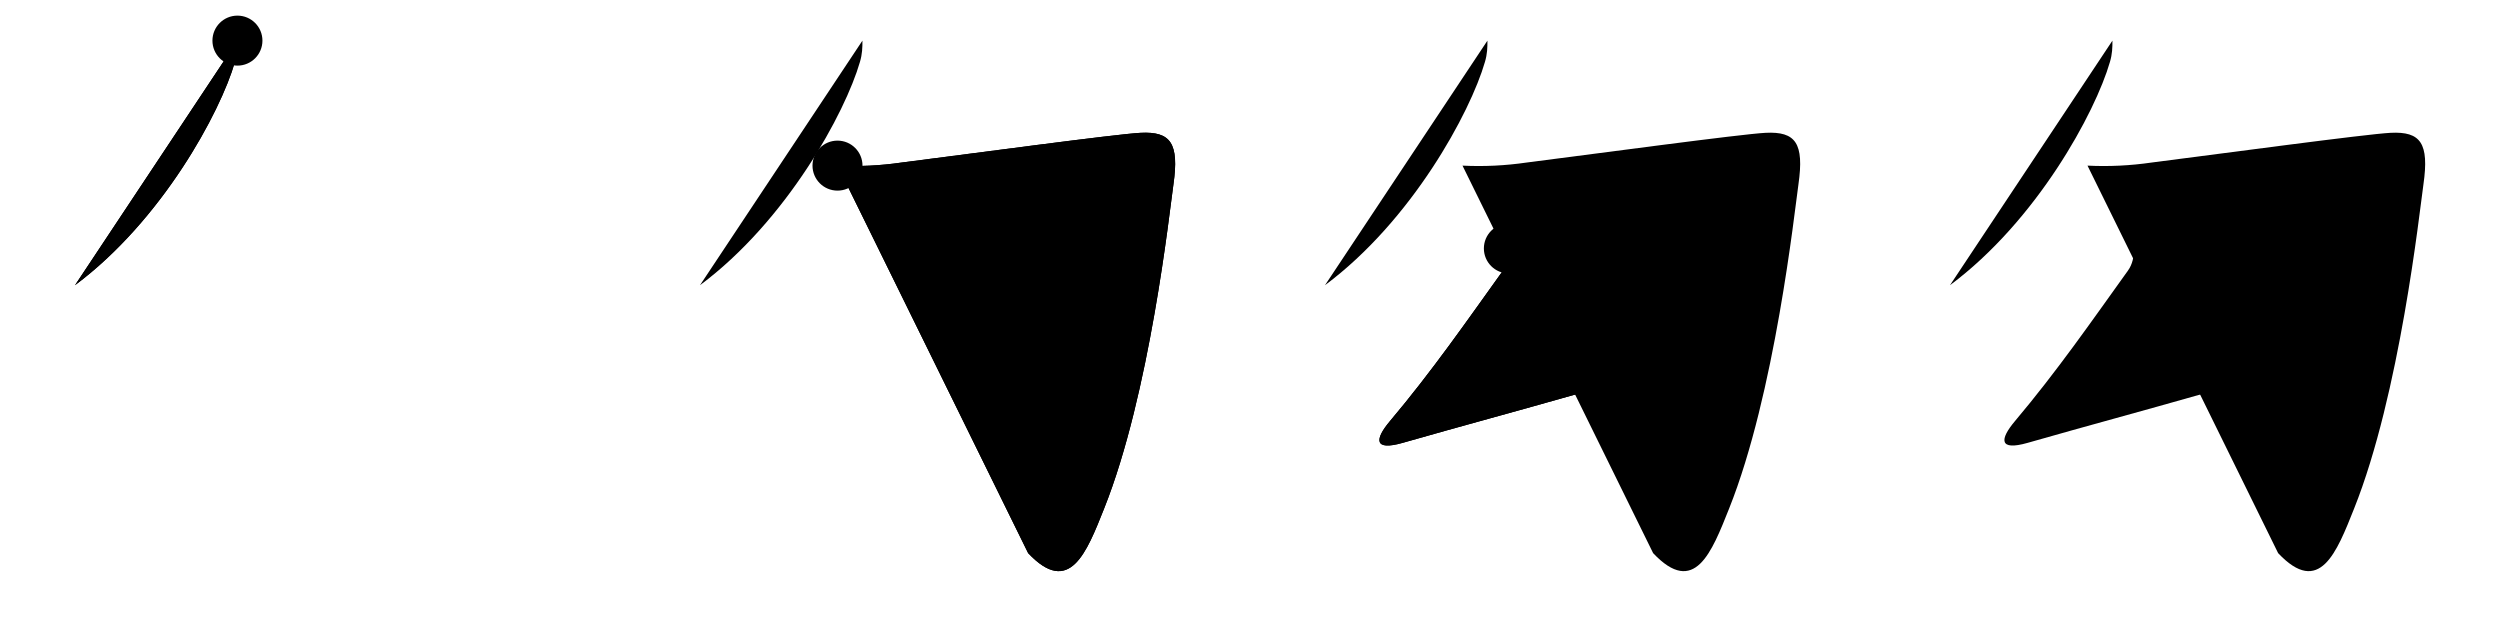 <svg class="stroke_order_diagram--svg_container_for_5186627ed5dda7965800034b" style="height: 100px; width: 400px;" viewbox="0 0 400 100"><desc>Created with Snap</desc><defs></defs><line class="stroke_order_diagram--bounding_box" x1="1" x2="399" y1="1" y2="1"></line><line class="stroke_order_diagram--bounding_box" x1="1" x2="1" y1="1" y2="99"></line><line class="stroke_order_diagram--bounding_box" x1="1" x2="399" y1="99" y2="99"></line><line class="stroke_order_diagram--guide_line" x1="0" x2="400" y1="50" y2="50"></line><line class="stroke_order_diagram--guide_line" x1="50" x2="50" y1="1" y2="99"></line><line class="stroke_order_diagram--bounding_box" x1="99" x2="99" y1="1" y2="99"></line><path class="stroke_order_diagram--current_path" d="M41.99,10.5c0,1.12-0.02,2.12-0.4,3.41C39.25,22,29.91,39.27,16,49.63" id="kvg:052fe-s1" kvg:type="㇒" transform="matrix(1,0,0,1,-4,-4)" xmlns:kvg="http://kanjivg.tagaini.net"></path><path class="stroke_order_diagram--current_path" d="M41.99,10.5c0,1.12-0.02,2.12-0.4,3.41C39.25,22,29.91,39.27,16,49.63" id="Ske1tz89ed" kvg:type="㇒" transform="matrix(1,0,0,1,-4,-4)" xmlns:kvg="http://kanjivg.tagaini.net"></path><circle class="stroke_order_diagram--path_start" cx="41.99" cy="10.5" r="4" transform="matrix(1,0,0,1,-4,-4)"></circle><line class="stroke_order_diagram--guide_line" x1="150" x2="150" y1="1" y2="99"></line><line class="stroke_order_diagram--bounding_box" x1="199" x2="199" y1="1" y2="99"></line><path class="stroke_order_diagram--existing_path" d="M41.99,10.5c0,1.12-0.02,2.12-0.4,3.41C39.25,22,29.91,39.27,16,49.63" id="Ske1tz89eg" kvg:type="㇒" transform="matrix(1,0,0,1,96,-4)" xmlns:kvg="http://kanjivg.tagaini.net"></path><path class="stroke_order_diagram--current_path" d="M38,30.5c3.44,0.17,6.85,0,10.23-0.49c10.79-1.37,34.32-4.56,38.27-4.76c4.81-0.24,6.19,1.66,5.25,8.25c-0.64,4.48-3.76,33.52-11.1,51.89c-2.77,6.94-5.51,14.15-12.15,7.11" id="kvg:052fe-s2" kvg:type="㇆" transform="matrix(1,0,0,1,96,-4)" xmlns:kvg="http://kanjivg.tagaini.net"></path><path class="stroke_order_diagram--current_path" d="M38,30.5c3.44,0.17,6.85,0,10.23-0.49c10.79-1.37,34.32-4.56,38.27-4.76c4.81-0.24,6.19,1.66,5.25,8.25c-0.64,4.48-3.76,33.52-11.1,51.89c-2.77,6.94-5.51,14.15-12.15,7.11" id="Ske1tz89ei" kvg:type="㇆" transform="matrix(1,0,0,1,96,-4)" xmlns:kvg="http://kanjivg.tagaini.net"></path><circle class="stroke_order_diagram--path_start" cx="38" cy="30.5" r="4" transform="matrix(1,0,0,1,96,-4)"></circle><line class="stroke_order_diagram--guide_line" x1="250" x2="250" y1="1" y2="99"></line><line class="stroke_order_diagram--bounding_box" x1="299" x2="299" y1="1" y2="99"></line><path class="stroke_order_diagram--existing_path" d="M41.99,10.5c0,1.12-0.02,2.12-0.4,3.41C39.25,22,29.91,39.27,16,49.63" id="Ske1tz89el" kvg:type="㇒" transform="matrix(1,0,0,1,196,-4)" xmlns:kvg="http://kanjivg.tagaini.net"></path><path class="stroke_order_diagram--existing_path" d="M38,30.5c3.44,0.17,6.85,0,10.23-0.49c10.79-1.37,34.32-4.56,38.27-4.76c4.81-0.24,6.19,1.66,5.25,8.25c-0.64,4.48-3.76,33.52-11.1,51.89c-2.77,6.94-5.51,14.15-12.15,7.11" id="Ske1tz89em" kvg:type="㇆" transform="matrix(1,0,0,1,196,-4)" xmlns:kvg="http://kanjivg.tagaini.net"></path><path class="stroke_order_diagram--current_path" d="M45.42,43.75c0.03,1.31-0.22,2.53-0.95,3.55c-5.93,8.26-11.34,16.08-18.08,24.08c-2.46,2.92-2.58,4.79,2.02,3.48c10.47-2.99,16.22-4.49,29.84-8.36" id="kvg:052fe-s3" kvg:type="㇜" transform="matrix(1,0,0,1,196,-4)" xmlns:kvg="http://kanjivg.tagaini.net"></path><path class="stroke_order_diagram--current_path" d="M45.42,43.75c0.03,1.31-0.22,2.53-0.95,3.55c-5.93,8.26-11.34,16.08-18.08,24.08c-2.46,2.92-2.58,4.79,2.02,3.48c10.47-2.99,16.22-4.49,29.84-8.36" id="Ske1tz89eo" kvg:type="㇜" transform="matrix(1,0,0,1,196,-4)" xmlns:kvg="http://kanjivg.tagaini.net"></path><circle class="stroke_order_diagram--path_start" cx="45.42" cy="43.75" r="4" transform="matrix(1,0,0,1,196,-4)"></circle><line class="stroke_order_diagram--guide_line" x1="350" x2="350" y1="1" y2="99"></line><line class="stroke_order_diagram--bounding_box" x1="399" x2="399" y1="1" y2="99"></line><path class="stroke_order_diagram--existing_path" d="M41.99,10.5c0,1.12-0.02,2.12-0.4,3.41C39.25,22,29.91,39.27,16,49.63" id="Ske1tz89er" kvg:type="㇒" transform="matrix(1,0,0,1,296,-4)" xmlns:kvg="http://kanjivg.tagaini.net"></path><path class="stroke_order_diagram--existing_path" d="M38,30.5c3.44,0.17,6.85,0,10.23-0.49c10.79-1.37,34.32-4.56,38.27-4.76c4.81-0.24,6.19,1.66,5.25,8.25c-0.64,4.48-3.76,33.52-11.1,51.89c-2.77,6.94-5.51,14.15-12.15,7.11" id="Ske1tz89es" kvg:type="㇆" transform="matrix(1,0,0,1,296,-4)" xmlns:kvg="http://kanjivg.tagaini.net"></path><path class="stroke_order_diagram--existing_path" d="M45.42,43.75c0.03,1.31-0.22,2.53-0.95,3.55c-5.93,8.26-11.34,16.08-18.08,24.08c-2.46,2.92-2.58,4.79,2.02,3.48c10.47-2.99,16.22-4.49,29.84-8.36" id="Ske1tz89et" kvg:type="㇜" transform="matrix(1,0,0,1,296,-4)" xmlns:kvg="http://kanjivg.tagaini.net"></path><path class="stroke_order_diagram--current_path" d="M53.22,55.9c3.63,3.36,9.64,13.83,10.55,19.07" id="kvg:052fe-s4" kvg:type="㇔" transform="matrix(1,0,0,1,296,-4)" xmlns:kvg="http://kanjivg.tagaini.net"></path><path class="stroke_order_diagram--current_path" d="M53.22,55.9c3.63,3.36,9.64,13.83,10.55,19.07" id="Ske1tz89ev" kvg:type="㇔" transform="matrix(1,0,0,1,296,-4)" xmlns:kvg="http://kanjivg.tagaini.net"></path><circle class="stroke_order_diagram--path_start" cx="53.22" cy="55.9" r="4" transform="matrix(1,0,0,1,296,-4)"></circle></svg>